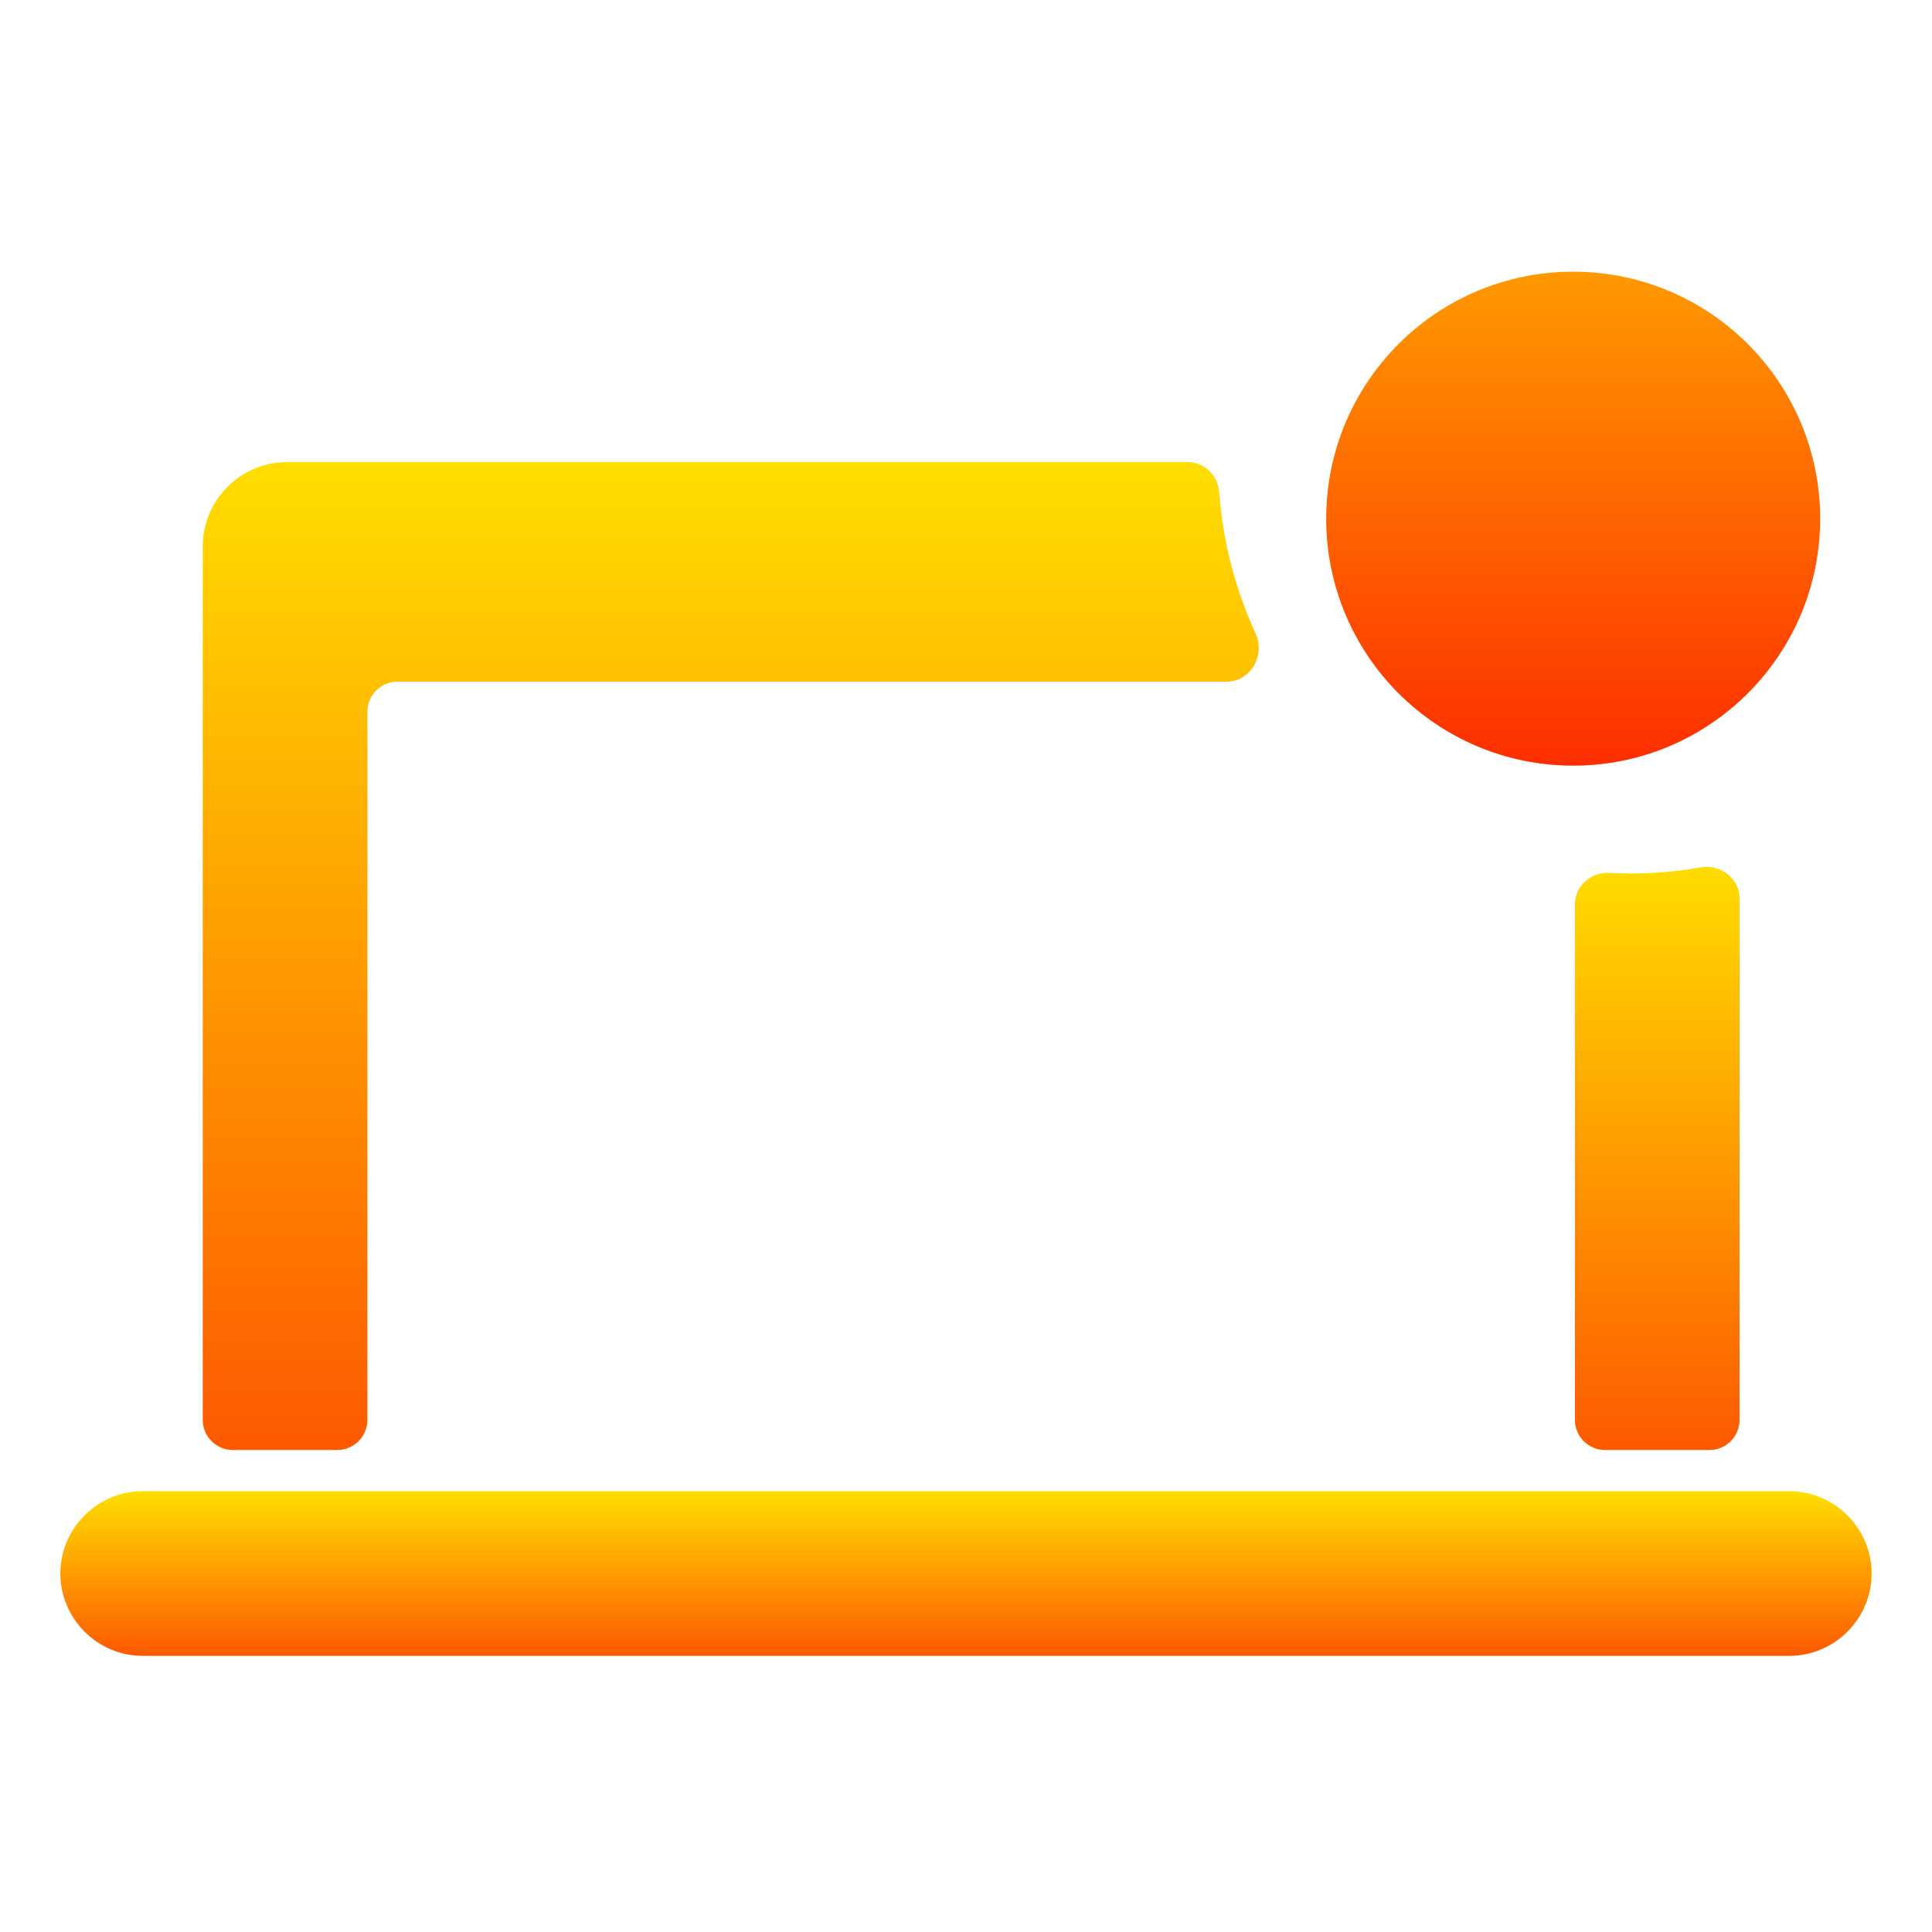 <svg width="128" height="128" viewBox="0 0 128 128" fill="none" xmlns="http://www.w3.org/2000/svg">
<path d="M24.341 47.159C24.341 46.054 25.236 45.159 26.341 45.159H81.286C82.863 45.159 83.845 43.399 83.186 41.967C81.832 39.022 81.014 35.854 80.777 32.613C80.696 31.511 79.808 30.614 78.703 30.614H18.886C17.407 30.652 16.004 31.274 14.982 32.343C13.96 33.413 13.402 34.844 13.432 36.323V94.068C13.432 95.173 14.327 96.068 15.432 96.068H22.341C23.445 96.068 24.341 95.173 24.341 94.068V47.159Z" fill="url(#paint0_linear)"/>
<path d="M115.25 59.521C115.25 58.192 113.975 57.233 112.667 57.467C110.68 57.821 108.658 57.943 106.643 57.829C105.425 57.76 104.341 58.69 104.341 59.91V94.068C104.341 95.173 105.236 96.068 106.341 96.068H113.25C114.354 96.068 115.25 95.173 115.25 94.068V59.521Z" fill="url(#paint1_linear)"/>
<path d="M104.227 50.727C113.265 50.727 120.591 43.401 120.591 34.364C120.591 25.326 113.265 18 104.227 18C95.19 18 87.864 25.326 87.864 34.364C87.864 43.401 95.19 50.727 104.227 50.727Z" fill="url(#paint2_linear)"/>
<path d="M9.455 109.704C6.455 109.704 4 107.25 4 104.25C4 101.25 6.455 98.795 9.455 98.795H118.545C121.545 98.795 124 101.25 124 104.25C124 107.25 121.545 109.704 118.545 109.704H9.455Z" fill="url(#paint3_linear)"/>
<defs>
<linearGradient id="paint0_linear" x1="49.177" y1="96.068" x2="49.177" y2="30.614" gradientUnits="userSpaceOnUse">
<stop stop-color="#FD5900"/>
<stop offset="1" stop-color="#FFDE00"/>
</linearGradient>
<linearGradient id="paint1_linear" x1="109.795" y1="96.068" x2="109.795" y2="56.868" gradientUnits="userSpaceOnUse">
<stop stop-color="#FD5900"/>
<stop offset="1" stop-color="#FFDE00"/>
</linearGradient>
<linearGradient id="paint2_linear" x1="104.227" y1="50.727" x2="104.227" y2="18" gradientUnits="userSpaceOnUse">
<stop stop-color="#FD2E00"/>
<stop offset="1" stop-color="#FF9900"/>
</linearGradient>
<linearGradient id="paint3_linear" x1="64" y1="109.704" x2="64" y2="98.795" gradientUnits="userSpaceOnUse">
<stop stop-color="#FD5900"/>
<stop offset="1" stop-color="#FFDE00"/>
</linearGradient>
</defs>
</svg>
